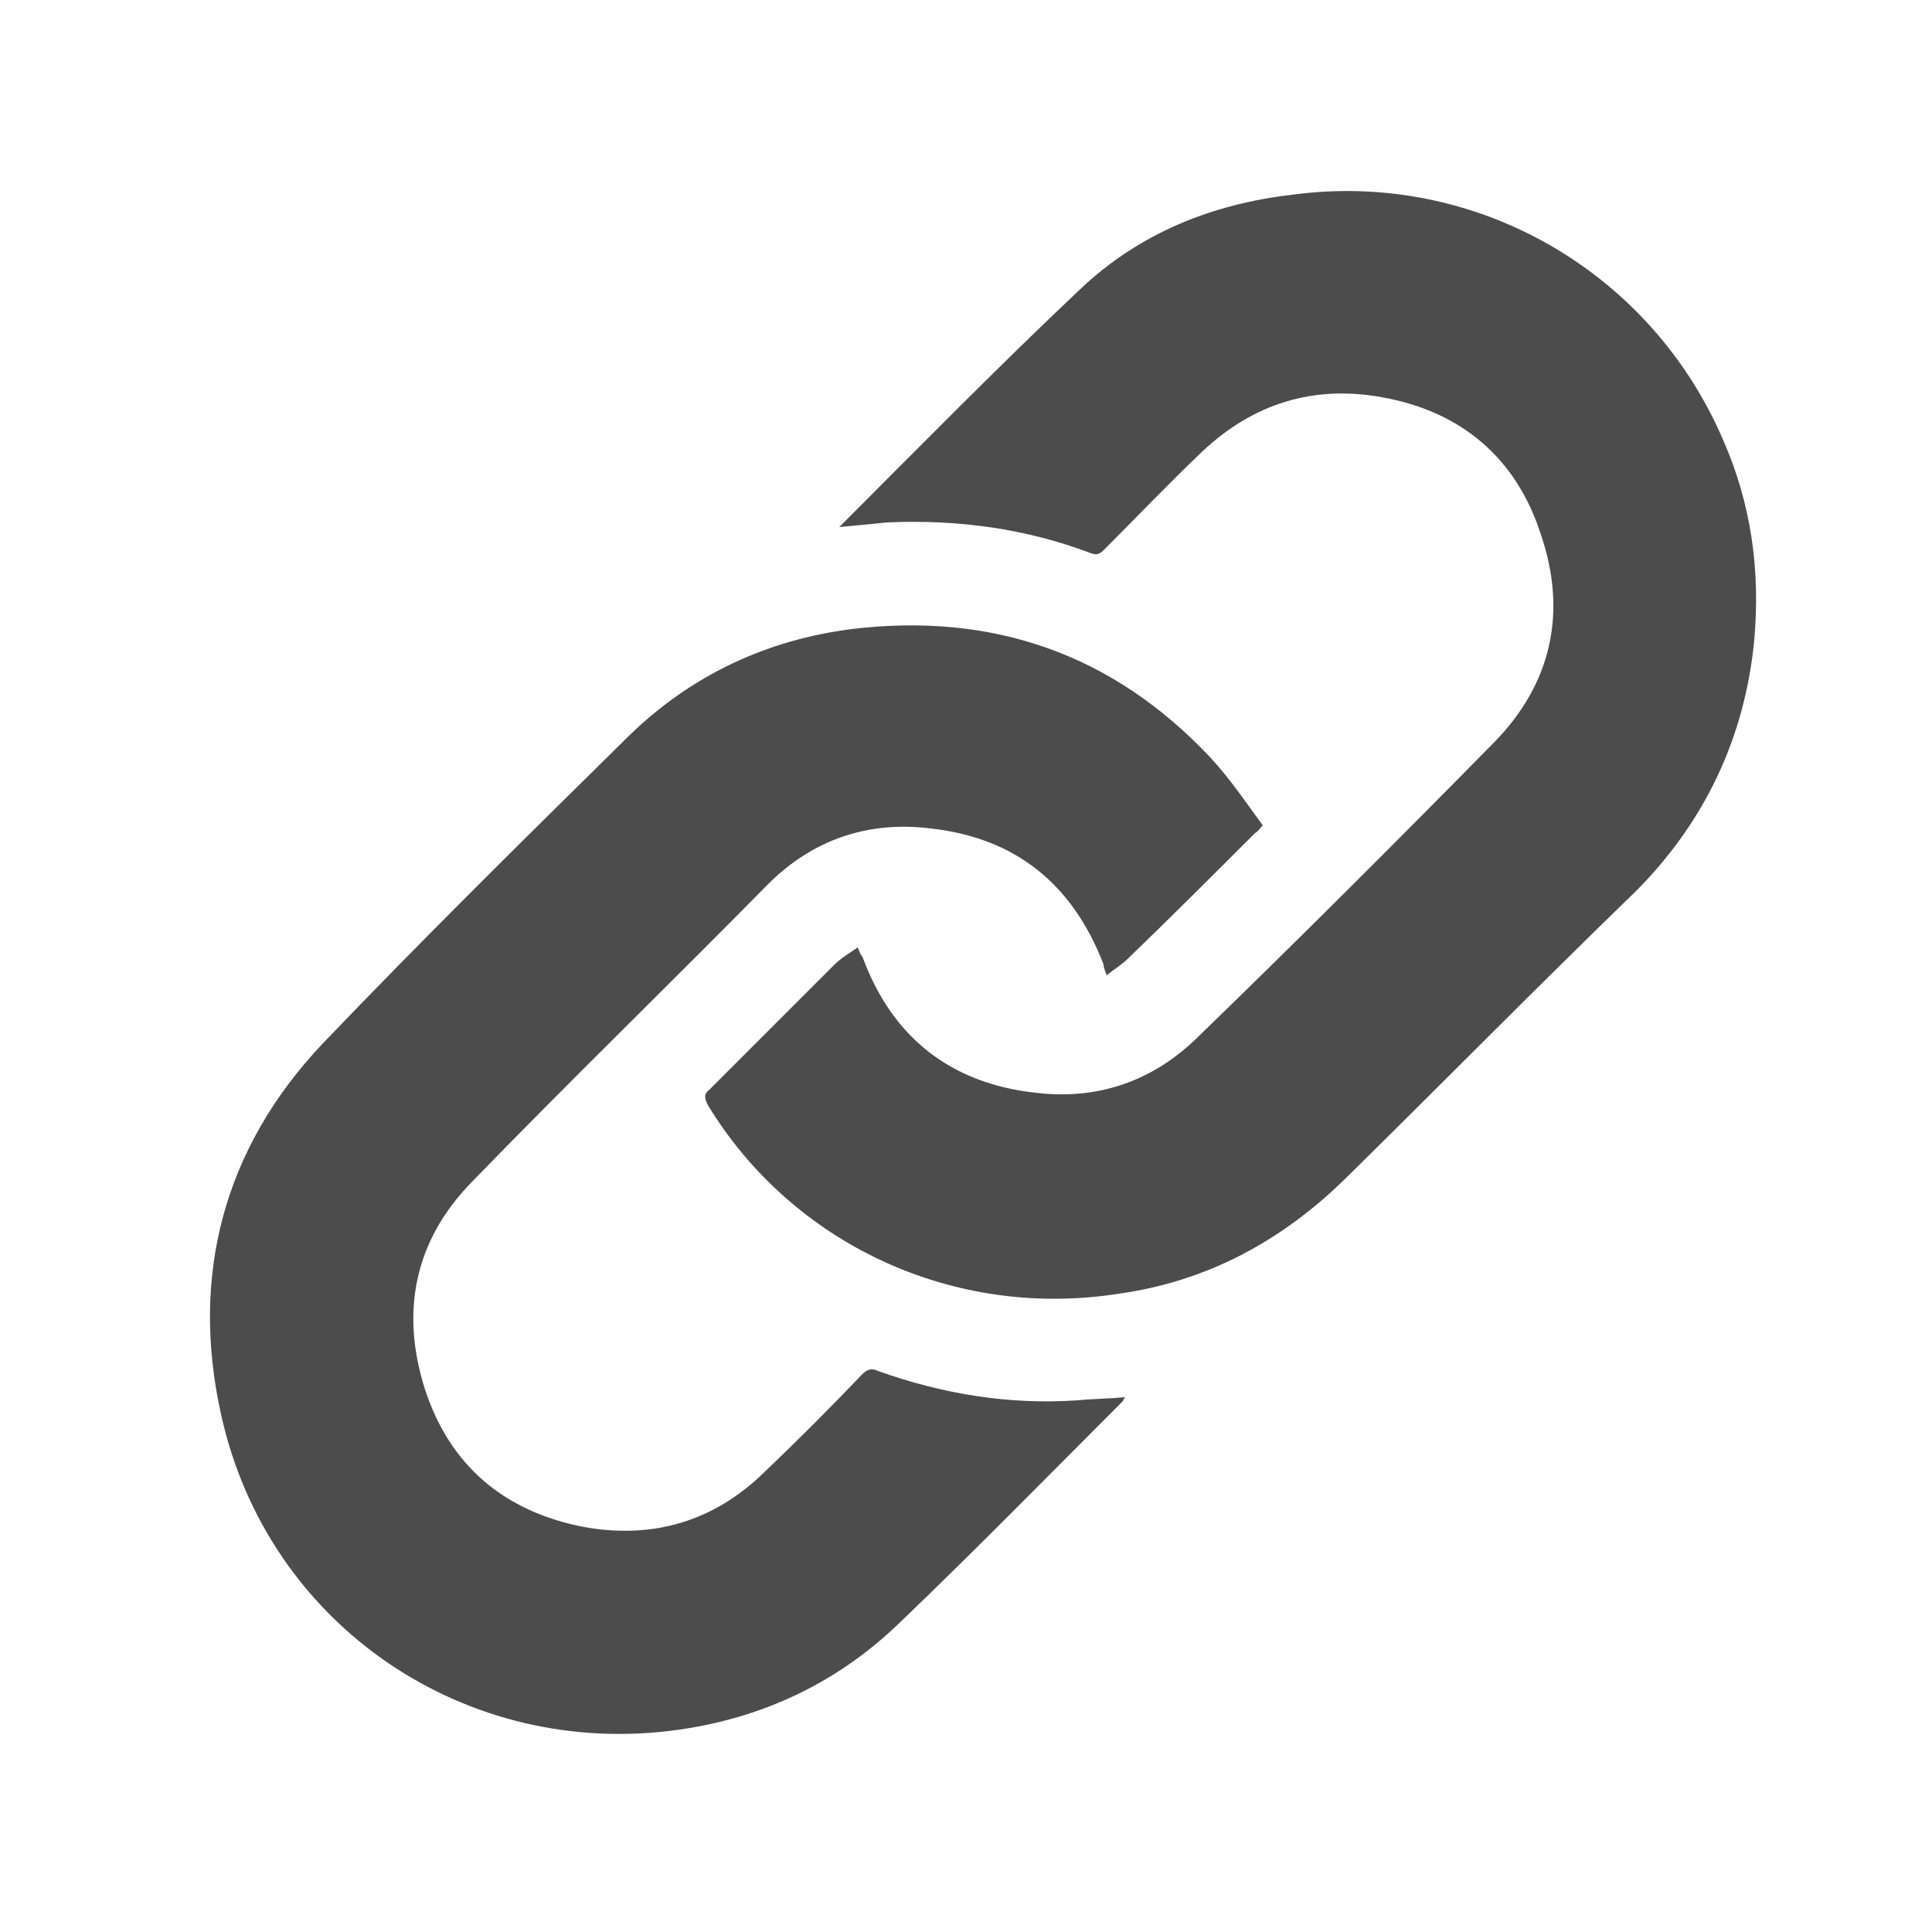 <?xml version="1.0" encoding="utf-8"?>
<svg version="1.1" id="Layer_1" xmlns="http://www.w3.org/2000/svg" xmlns:xlink="http://www.w3.org/1999/xlink" x="0px" y="0px"
	 viewBox="0 0 125 125" style="enable-background:new 0 0 125 125;" xml:space="preserve">
<style type="text/css">
	.st0{fill:#4C4C4C;}
</style>
<g>
	<g>
		<path class="st0" d="M54.3,34.1c5.2-5.2,10.3-10.4,15.6-15.4c3.8-3.6,8.5-5.5,13.7-6.1c11.8-1.6,23.2,4.9,27.9,15.9
			c1.8,4.1,2.4,8.4,2,12.9c-0.6,6.3-3.2,11.8-7.7,16.3C99.5,63.8,93.3,70.1,87,76.3c-4.1,4-8.9,6.6-14.6,7.4
			c-10.8,1.7-21.2-3.3-26.6-12.2c-0.2-0.4-0.3-0.7,0.1-1c2.7-2.7,5.4-5.4,8.1-8.1c0.4-0.4,0.9-0.7,1.5-1.1c0.1,0.3,0.2,0.5,0.3,0.6
			c1.9,5.2,5.7,8.2,11.2,8.8c4.1,0.5,7.7-0.8,10.6-3.7C84,60.8,90.4,54.4,96.7,48c3.7-3.8,4.7-8.4,3-13.4c-1.6-5-5.2-8-10.3-8.9
			c-4.4-0.8-8.3,0.4-11.6,3.5c-2.2,2.1-4.3,4.3-6.4,6.4c-0.3,0.3-0.5,0.3-0.8,0.2c-4.2-1.6-8.6-2.2-13.2-2
			C56.4,33.9,55.4,34,54.3,34.1z"/>
		<path class="st0" d="M81.7,53.4c-0.2,0.2-0.3,0.4-0.5,0.5c-2.7,2.7-5.4,5.4-8.2,8.1c-0.4,0.4-0.9,0.7-1.4,1.1
			c-0.1-0.3-0.2-0.5-0.2-0.7c-2-5.2-5.7-8.2-11.2-8.8c-4-0.5-7.6,0.7-10.5,3.6C43.3,63.7,36.8,70,30.5,76.5c-3.7,3.8-4.6,8.4-3,13.4
			c1.6,4.9,5.1,7.9,10.3,8.9c4.5,0.8,8.4-0.4,11.6-3.5c2.2-2.1,4.3-4.2,6.4-6.4c0.3-0.3,0.6-0.4,1-0.2c4.2,1.5,8.5,2.2,12.9,1.9
			c1-0.1,2-0.1,3.1-0.2c-0.1,0.1-0.1,0.2-0.2,0.3c-4.7,4.7-9.4,9.5-14.3,14.2c-4,3.9-8.8,6.2-14.3,7c-13.8,2-26.7-6.7-29.7-20.4
			c-2-9,0.2-17.2,6.5-23.9c6.5-6.8,13.2-13.4,19.9-20c4-3.9,8.9-6.2,14.4-6.9c9.1-1.1,16.9,1.6,23.2,8.3
			C79.6,50.4,80.6,51.9,81.7,53.4z"/>
	</g>
</g>
</svg>

